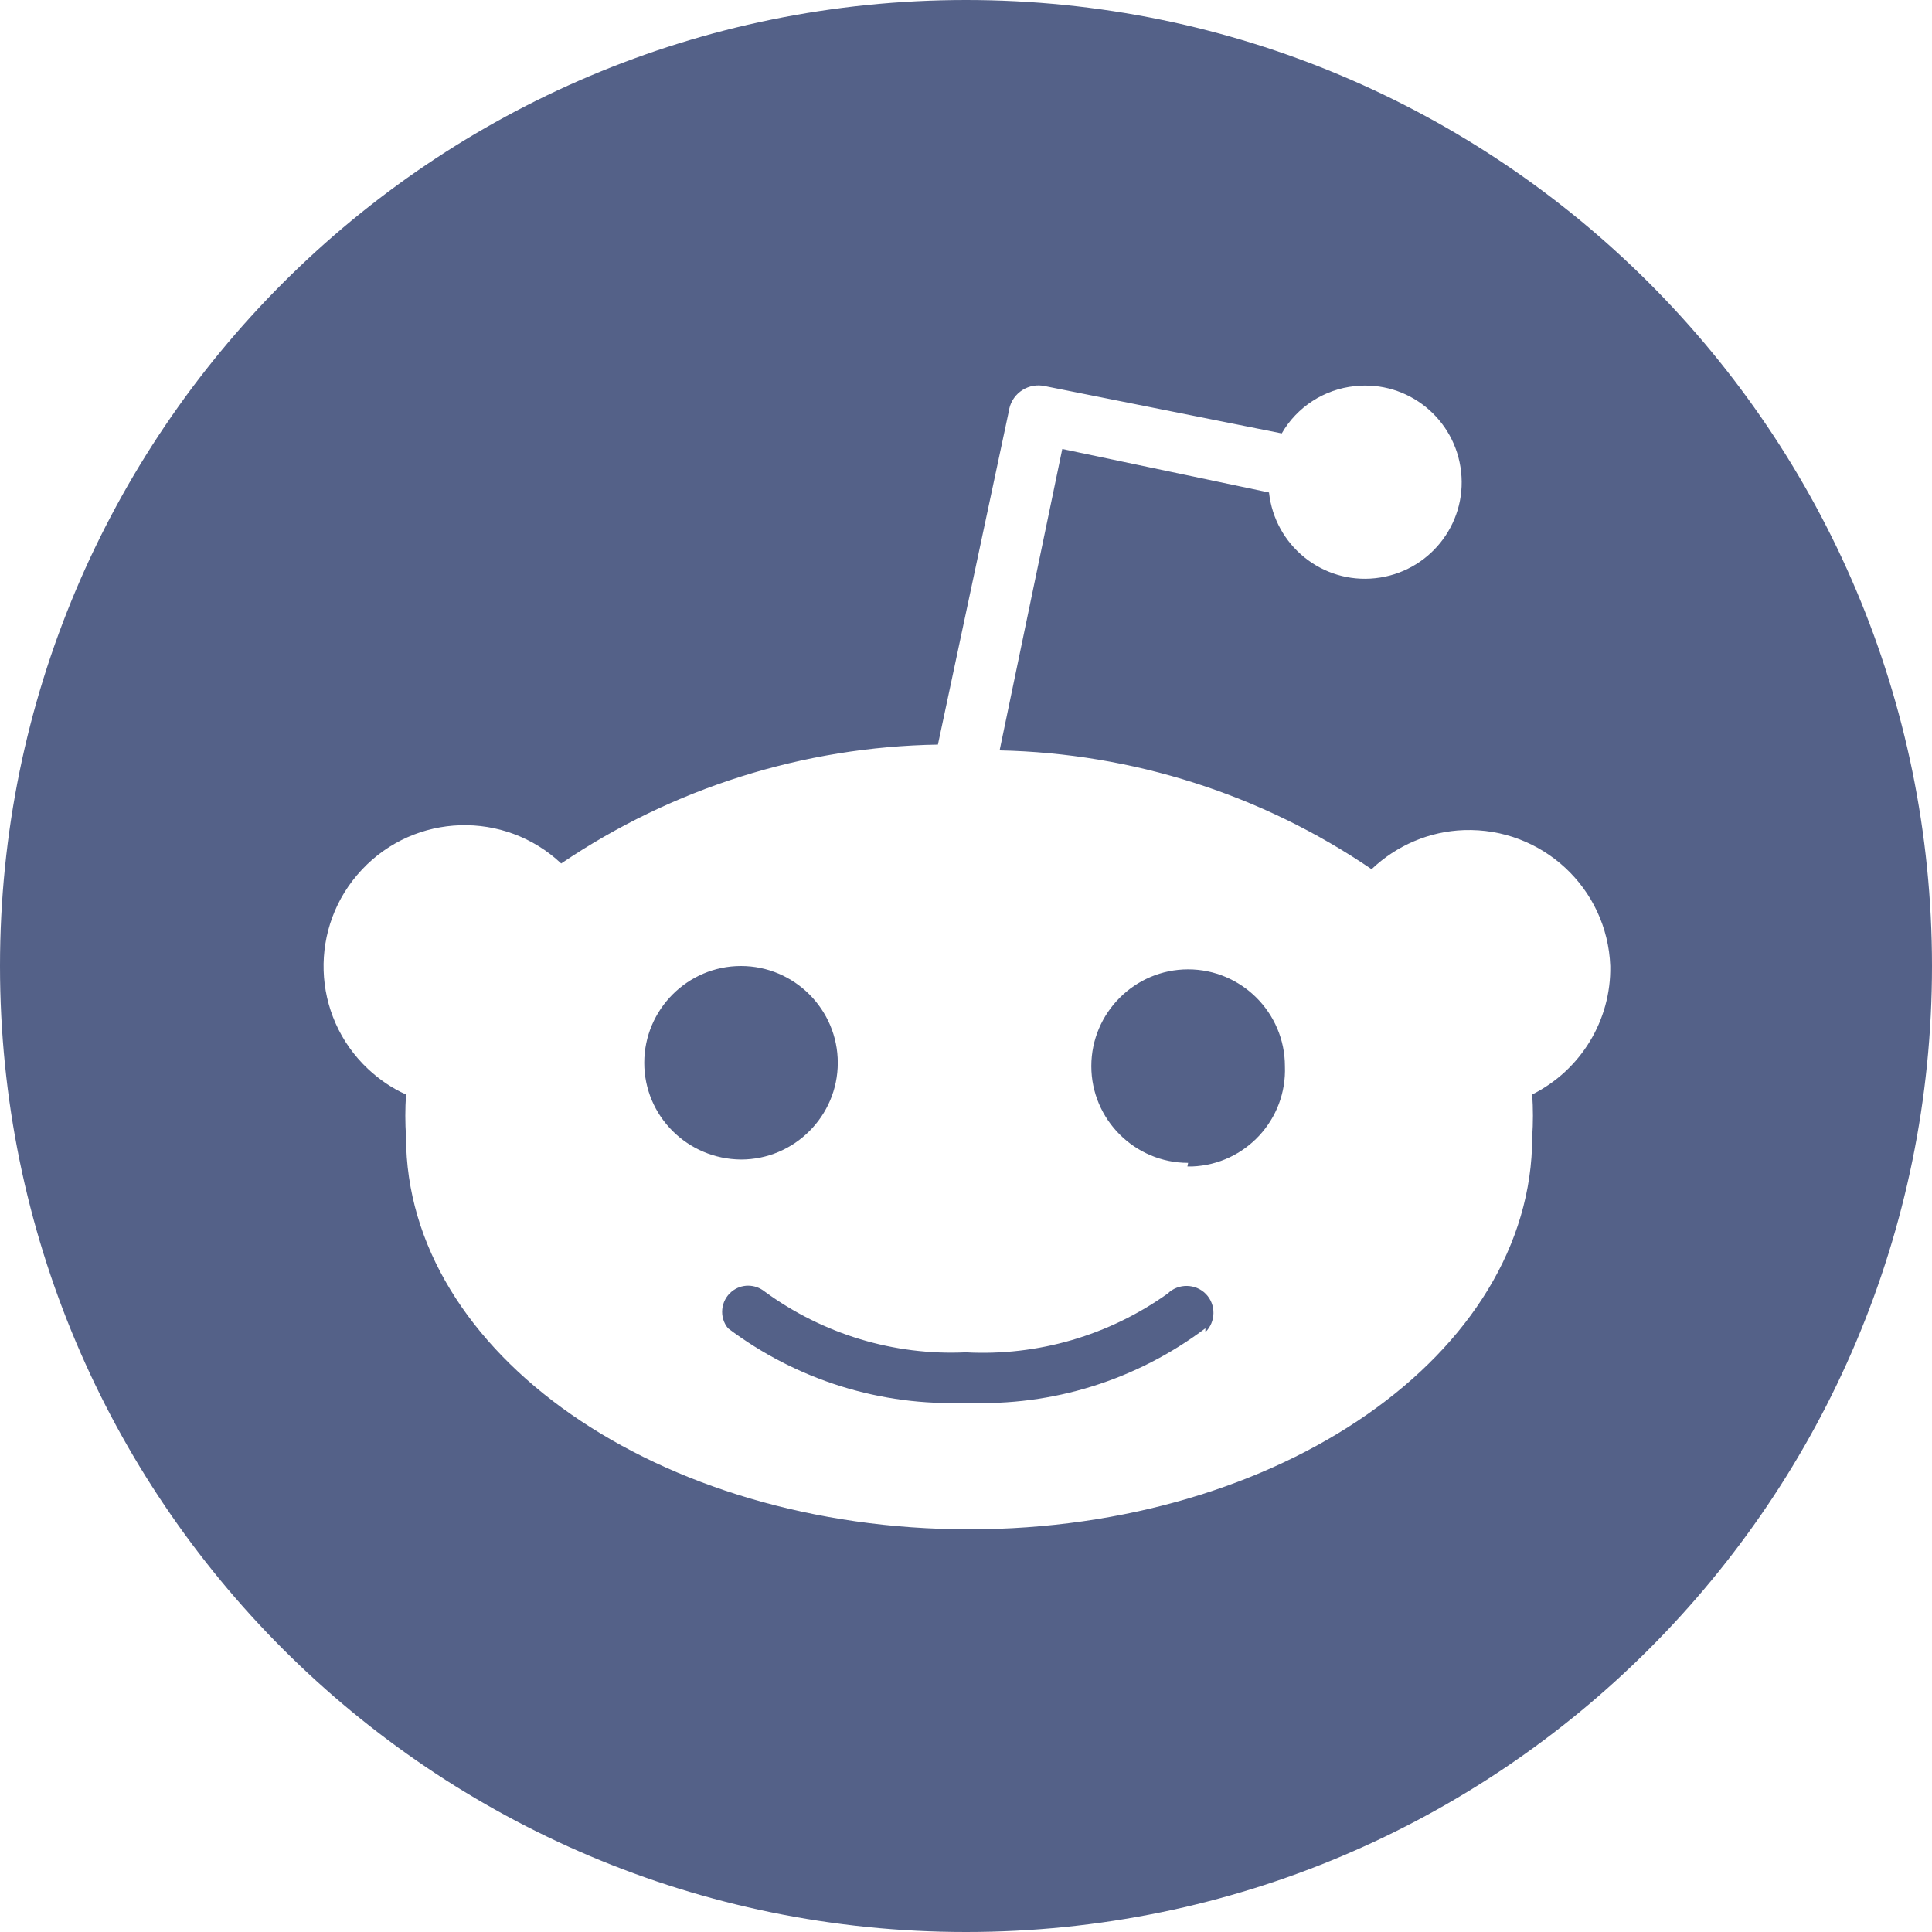 <?xml version="1.0" encoding="UTF-8"?>
<svg width="30px" height="30px" viewBox="0 0 30 30" version="1.1" xmlns="http://www.w3.org/2000/svg" xmlns:xlink="http://www.w3.org/1999/xlink">
    <!-- Generator: Sketch 46.2 (44496) - http://www.bohemiancoding.com/sketch -->
    <title>Combined Shape</title>
    <desc>Created with Sketch.</desc>
    <defs></defs>
    <g id="Page-1" stroke="none" stroke-width="1" fill="none" fill-rule="evenodd">
        <g id="ICO-LP-ver.1" transform="translate(-615, -498)" fill-rule="nonzero" fill="#546188">
            <path d="M630,528 C621.716,528 615,521.284 615,513 C615,504.716 621.716,498 630,498 C638.284,498 645,504.716 645,513 C645,521.284 638.284,528 630,528 Z M640.004,513 C639.959,511.792 638.945,510.849 637.733,510.89 C637.196,510.908 636.685,511.128 636.298,511.497 C634.59,510.334 632.584,509.696 630.522,509.652 L631.495,504.972 L634.705,505.647 C634.795,506.471 635.533,507.068 636.357,506.978 C637.181,506.889 637.778,506.151 637.688,505.327 C637.599,504.503 636.861,503.906 636.037,503.996 C635.563,504.044 635.138,504.32 634.903,504.73 L631.227,503.996 C630.977,503.94 630.727,504.096 630.671,504.35 C630.671,504.353 630.671,504.353 630.671,504.357 L629.564,509.562 C627.476,509.596 625.444,510.237 623.714,511.408 C622.834,510.58 621.447,510.621 620.619,511.505 C619.791,512.385 619.832,513.772 620.716,514.6 C620.887,514.76 621.085,514.898 621.305,514.995 C621.29,515.215 621.29,515.435 621.305,515.655 C621.305,519.014 625.22,521.747 630.048,521.747 C634.877,521.747 638.792,519.018 638.792,515.655 C638.807,515.435 638.807,515.215 638.792,514.995 C639.545,514.618 640.019,513.843 640.004,513 Z M625.004,514.503 C625.004,513.675 625.679,513 626.506,513 C627.334,513 628.009,513.675 628.009,514.503 C628.009,515.33 627.334,516.005 626.506,516.005 C625.675,515.998 625.004,515.33 625.004,514.503 Z M633.717,518.626 C632.651,519.428 631.346,519.838 630.011,519.782 C628.676,519.838 627.371,519.428 626.305,518.626 C626.163,518.455 626.189,518.198 626.361,518.056 C626.51,517.933 626.723,517.933 626.875,518.056 C627.778,518.716 628.878,519.051 629.996,518.999 C631.115,519.059 632.218,518.738 633.132,518.086 C633.296,517.925 633.565,517.929 633.725,518.093 C633.885,518.257 633.881,518.526 633.717,518.686 L633.717,518.626 Z M633.449,516.057 C632.621,516.057 631.946,515.383 631.946,514.555 C631.946,513.727 632.621,513.052 633.449,513.052 C634.277,513.052 634.952,513.727 634.952,514.555 C634.985,515.383 634.34,516.08 633.512,516.113 C633.486,516.113 633.464,516.113 633.438,516.113 L633.449,516.057 Z" id="Combined-Shape"></path>
        </g>
    </g>
</svg>
